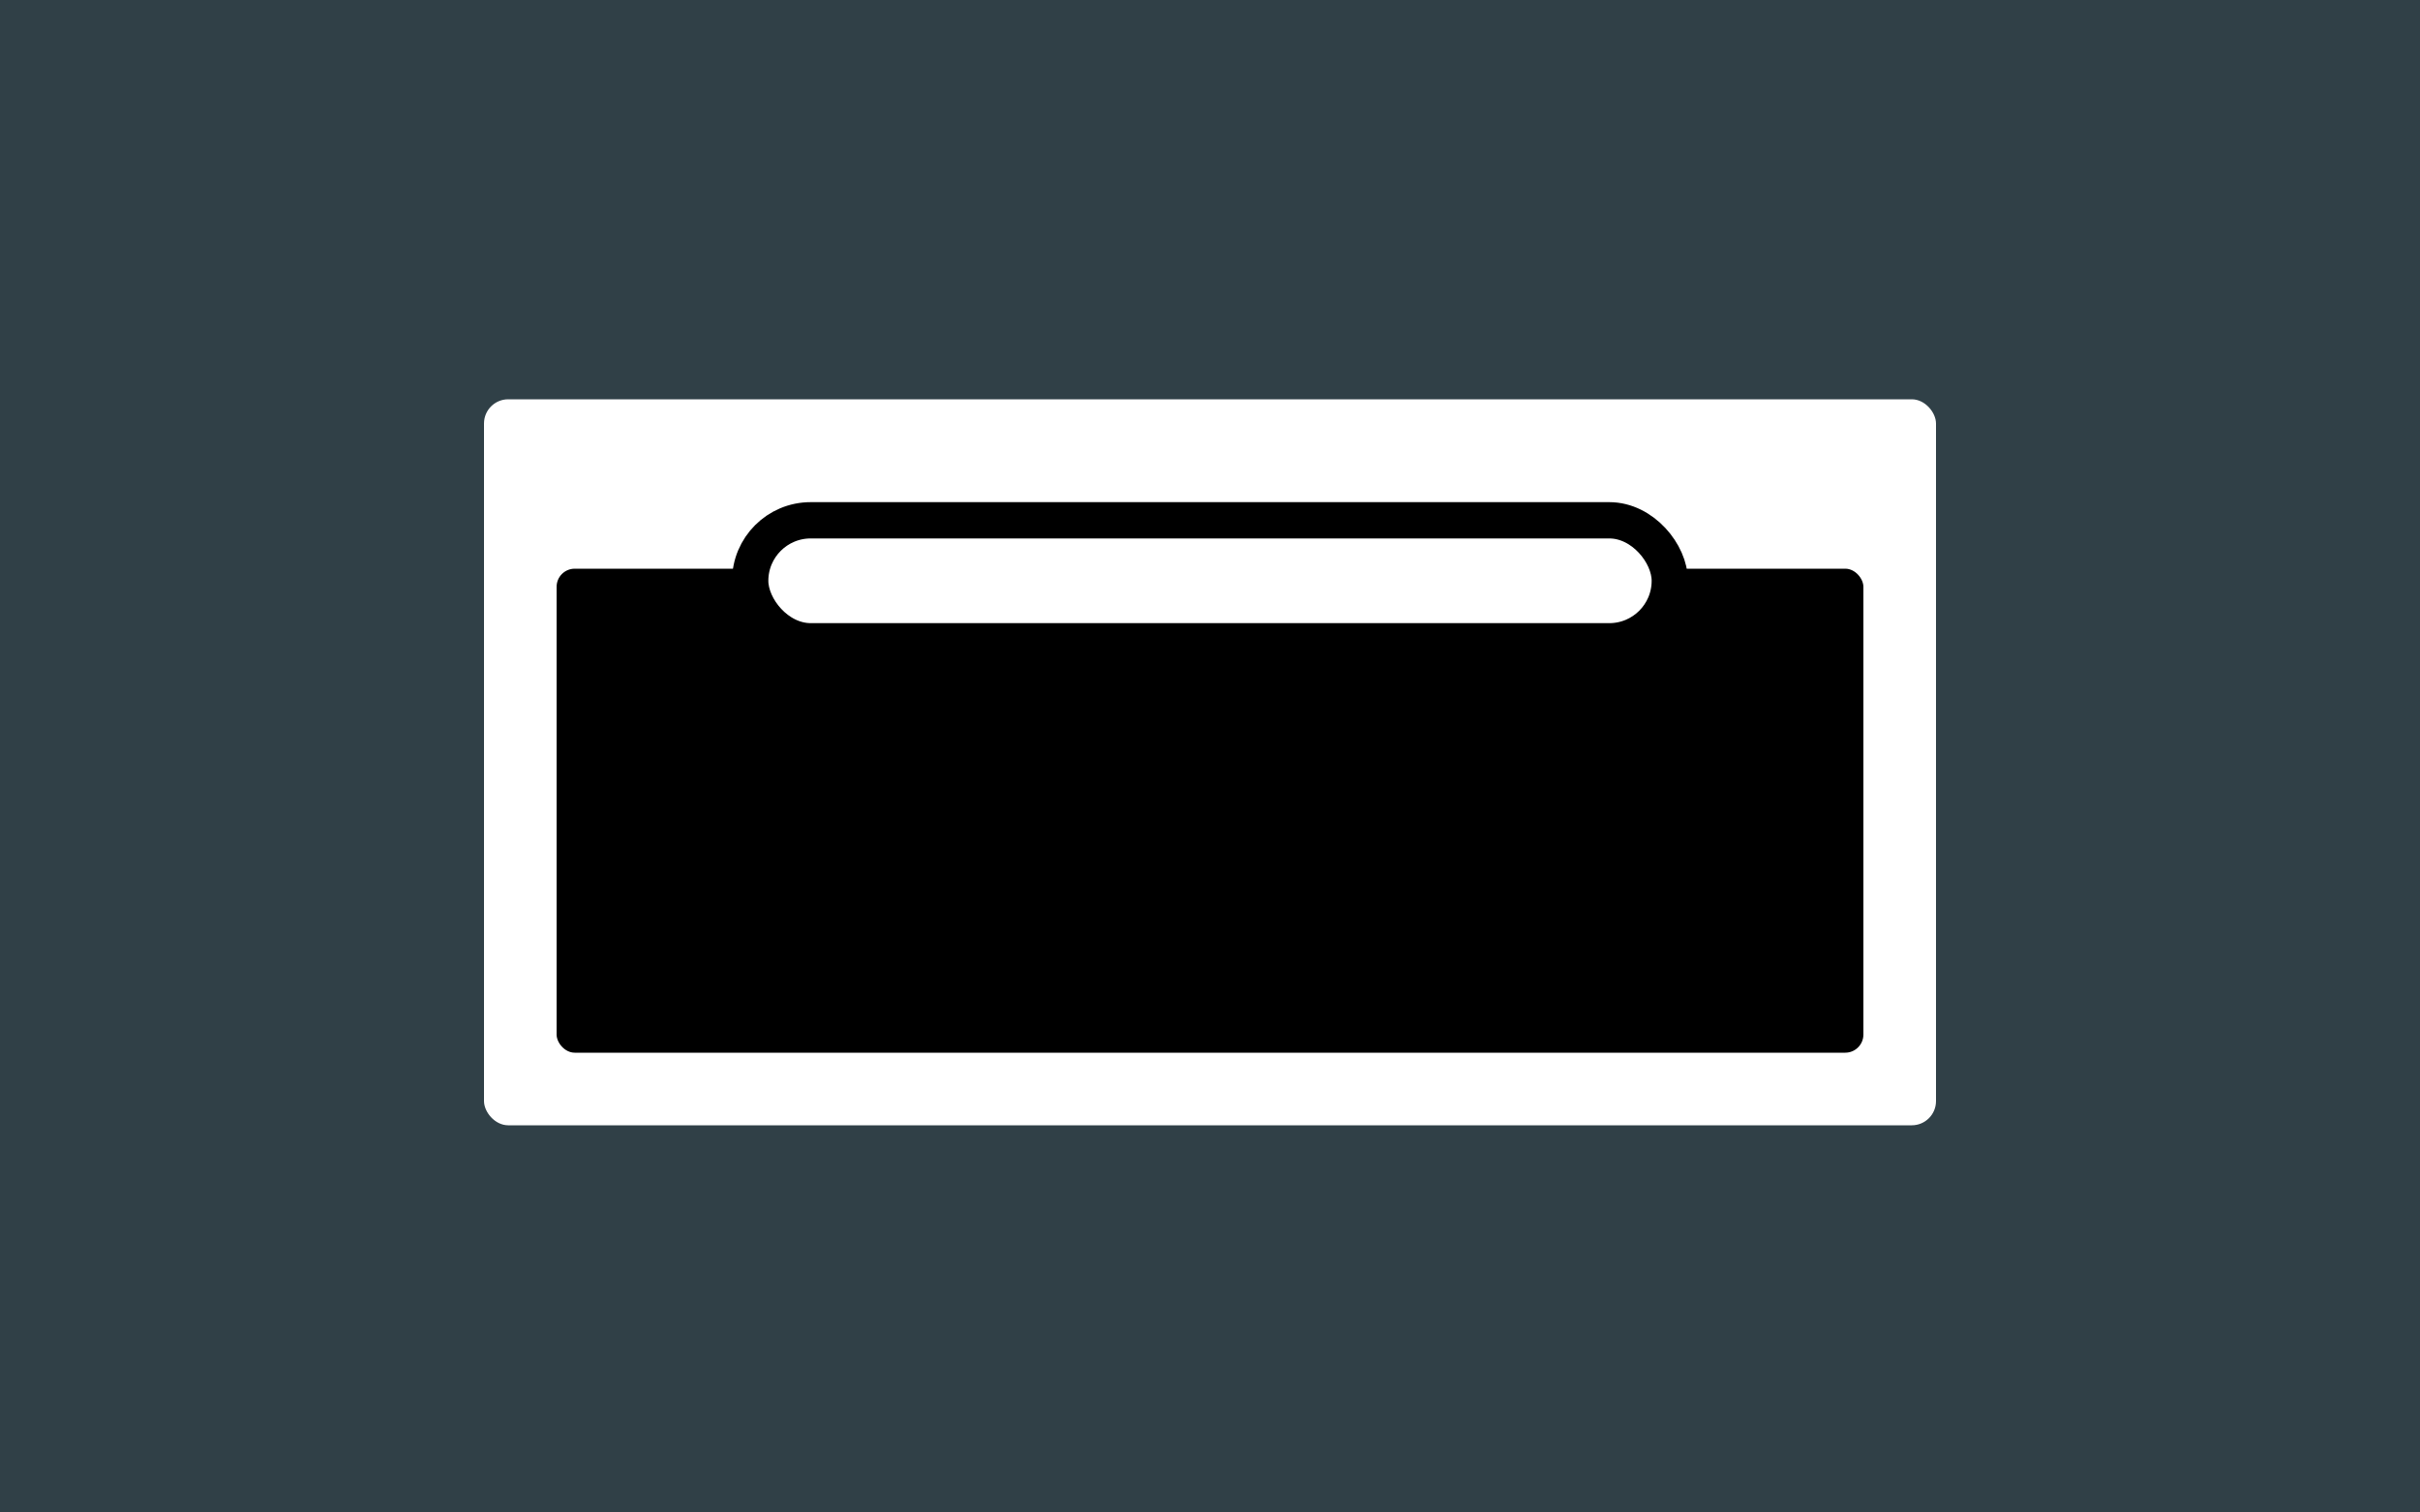 <svg viewBox="0 0 200 125" width="200" height="125" xmlns="http://www.w3.org/2000/svg" xmlns:xlink="http://www.w3.org/1999/xlink">
	<rect fill="#304047" x="0" y="0" width="200" height="125"></rect>
	<rect fill="#FFFFFF" x="40" y="33" width="120" height="60" rx="2"></rect>
	<rect fill="#000000" x="46" y="47" width="108" height="40" rx="1.5"></rect>
	<rect stroke="#000000" stroke-width="3" fill="#FFFFFF" x="62" y="43" width="76" height="10" rx="5"></rect>
</svg>